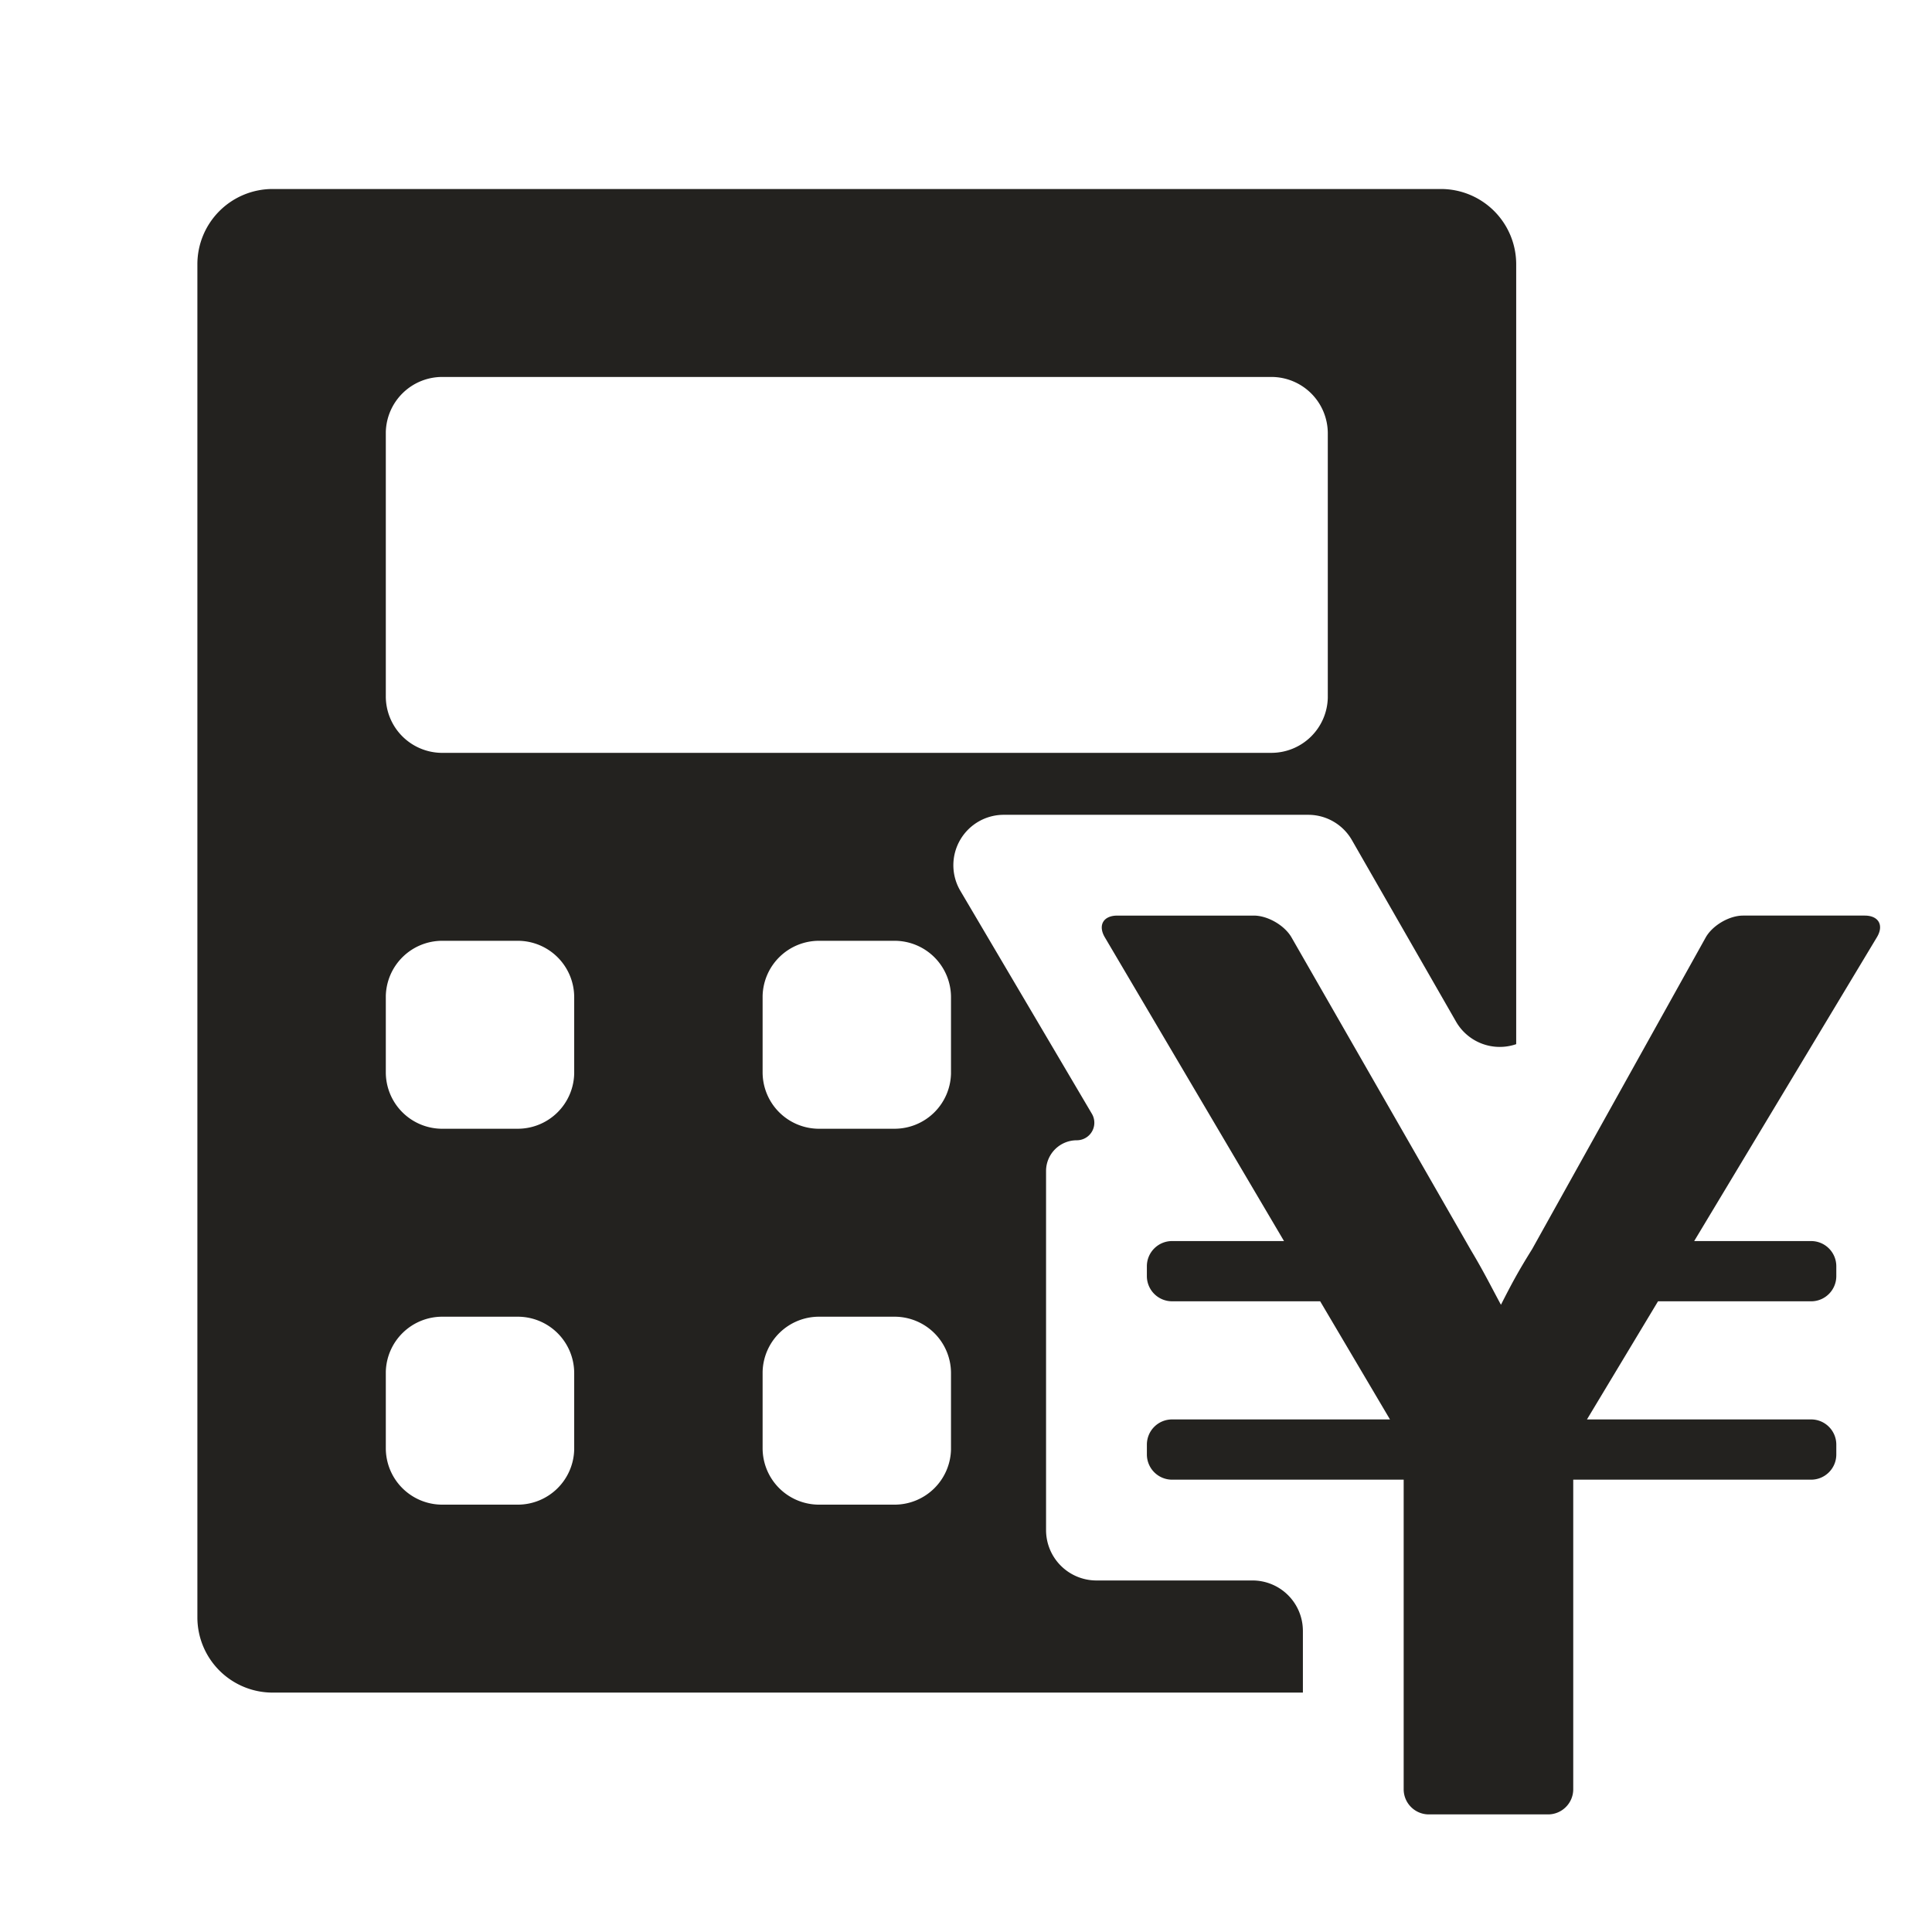 <svg width="128" height="128" fill="none" xmlns="http://www.w3.org/2000/svg"><path fill-rule="evenodd" clip-rule="evenodd" d="M83.067 60.66c.924 0 2.042.649 2.5 1.447l11.891 20.73c.826 1.382 1.24 2.226 1.983 3.608.743-1.458 1.156-2.226 2.065-3.684l11.495-20.641c.447-.804 1.559-1.46 2.482-1.46h8.059c.922 0 1.284.642.809 1.432l-12.107 20.132h7.749c.92 0 1.667.747 1.667 1.67v.651c0 .923-.747 1.67-1.667 1.67h-10.145l-4.708 7.826h14.853c.92 0 1.667.748 1.667 1.67v.652c0 .923-.748 1.669-1.671 1.669h-15.758v20.51c0 .919-.747 1.667-1.669 1.667h-7.895c-.924 0-1.67-.747-1.67-1.667v-20.51H77.654a1.67 1.67 0 0 1-1.67-1.67v-.651c0-.924.747-1.67 1.67-1.67h14.436l-4.625-7.827h-9.812a1.67 1.67 0 0 1-1.67-1.669v-.652c0-.923.749-1.67 1.672-1.67h7.414l-11.87-20.122c-.47-.795-.102-1.44.82-1.44h9.049Zm12.399-48.138a4.986 4.986 0 0 1 4.986 4.986v51.67a3.34 3.34 0 0 1-3.942-1.418l-.045-.076-6.897-12.024a3.339 3.339 0 0 0-2.804-1.676l-.092-.001h-20.17a3.34 3.34 0 0 0-2.92 4.96l.043.075 8.716 14.775a1.162 1.162 0 0 1-1.002 1.753 2.036 2.036 0 0 0-2.034 1.968l-.001.067v23.79a3.339 3.339 0 0 0 3.254 3.338l.085.001H82.98a3.339 3.339 0 0 1 3.338 3.254l.002.085v4.09H18.064a4.986 4.986 0 0 1-4.987-4.986V17.508a4.986 4.986 0 0 1 4.987-4.986h77.4ZM34.302 87.235H29.3a3.74 3.74 0 0 0-3.739 3.653v5.059a3.74 3.74 0 0 0 3.652 3.739l.087.001h5.002a3.74 3.74 0 0 0 3.74-3.653v-5.059a3.74 3.74 0 0 0-3.74-3.74Zm24.964 0h-5.002a3.74 3.74 0 0 0-3.739 3.653v5.059a3.74 3.74 0 0 0 3.652 3.739l.087.001h5.002a3.74 3.74 0 0 0 3.74-3.653v-5.059a3.74 3.74 0 0 0-3.74-3.74ZM34.302 62.33H29.3a3.74 3.74 0 0 0-3.739 3.653v5.06a3.74 3.74 0 0 0 3.652 3.739H34.302a3.74 3.74 0 0 0 3.74-3.652v-5.06a3.74 3.74 0 0 0-3.74-3.74Zm24.964 0h-5.002a3.74 3.74 0 0 0-3.739 3.653v5.06a3.74 3.74 0 0 0 3.652 3.739H59.266a3.74 3.74 0 0 0 3.74-3.652v-5.06a3.74 3.74 0 0 0-3.74-3.74ZM84.23 24.974H29.3a3.74 3.74 0 0 0-3.739 3.653v17.511a3.74 3.74 0 0 0 3.652 3.74H84.23a3.74 3.74 0 0 0 3.74-3.653V28.714a3.74 3.74 0 0 0-3.74-3.74Z" fill="#23221F"/></svg>